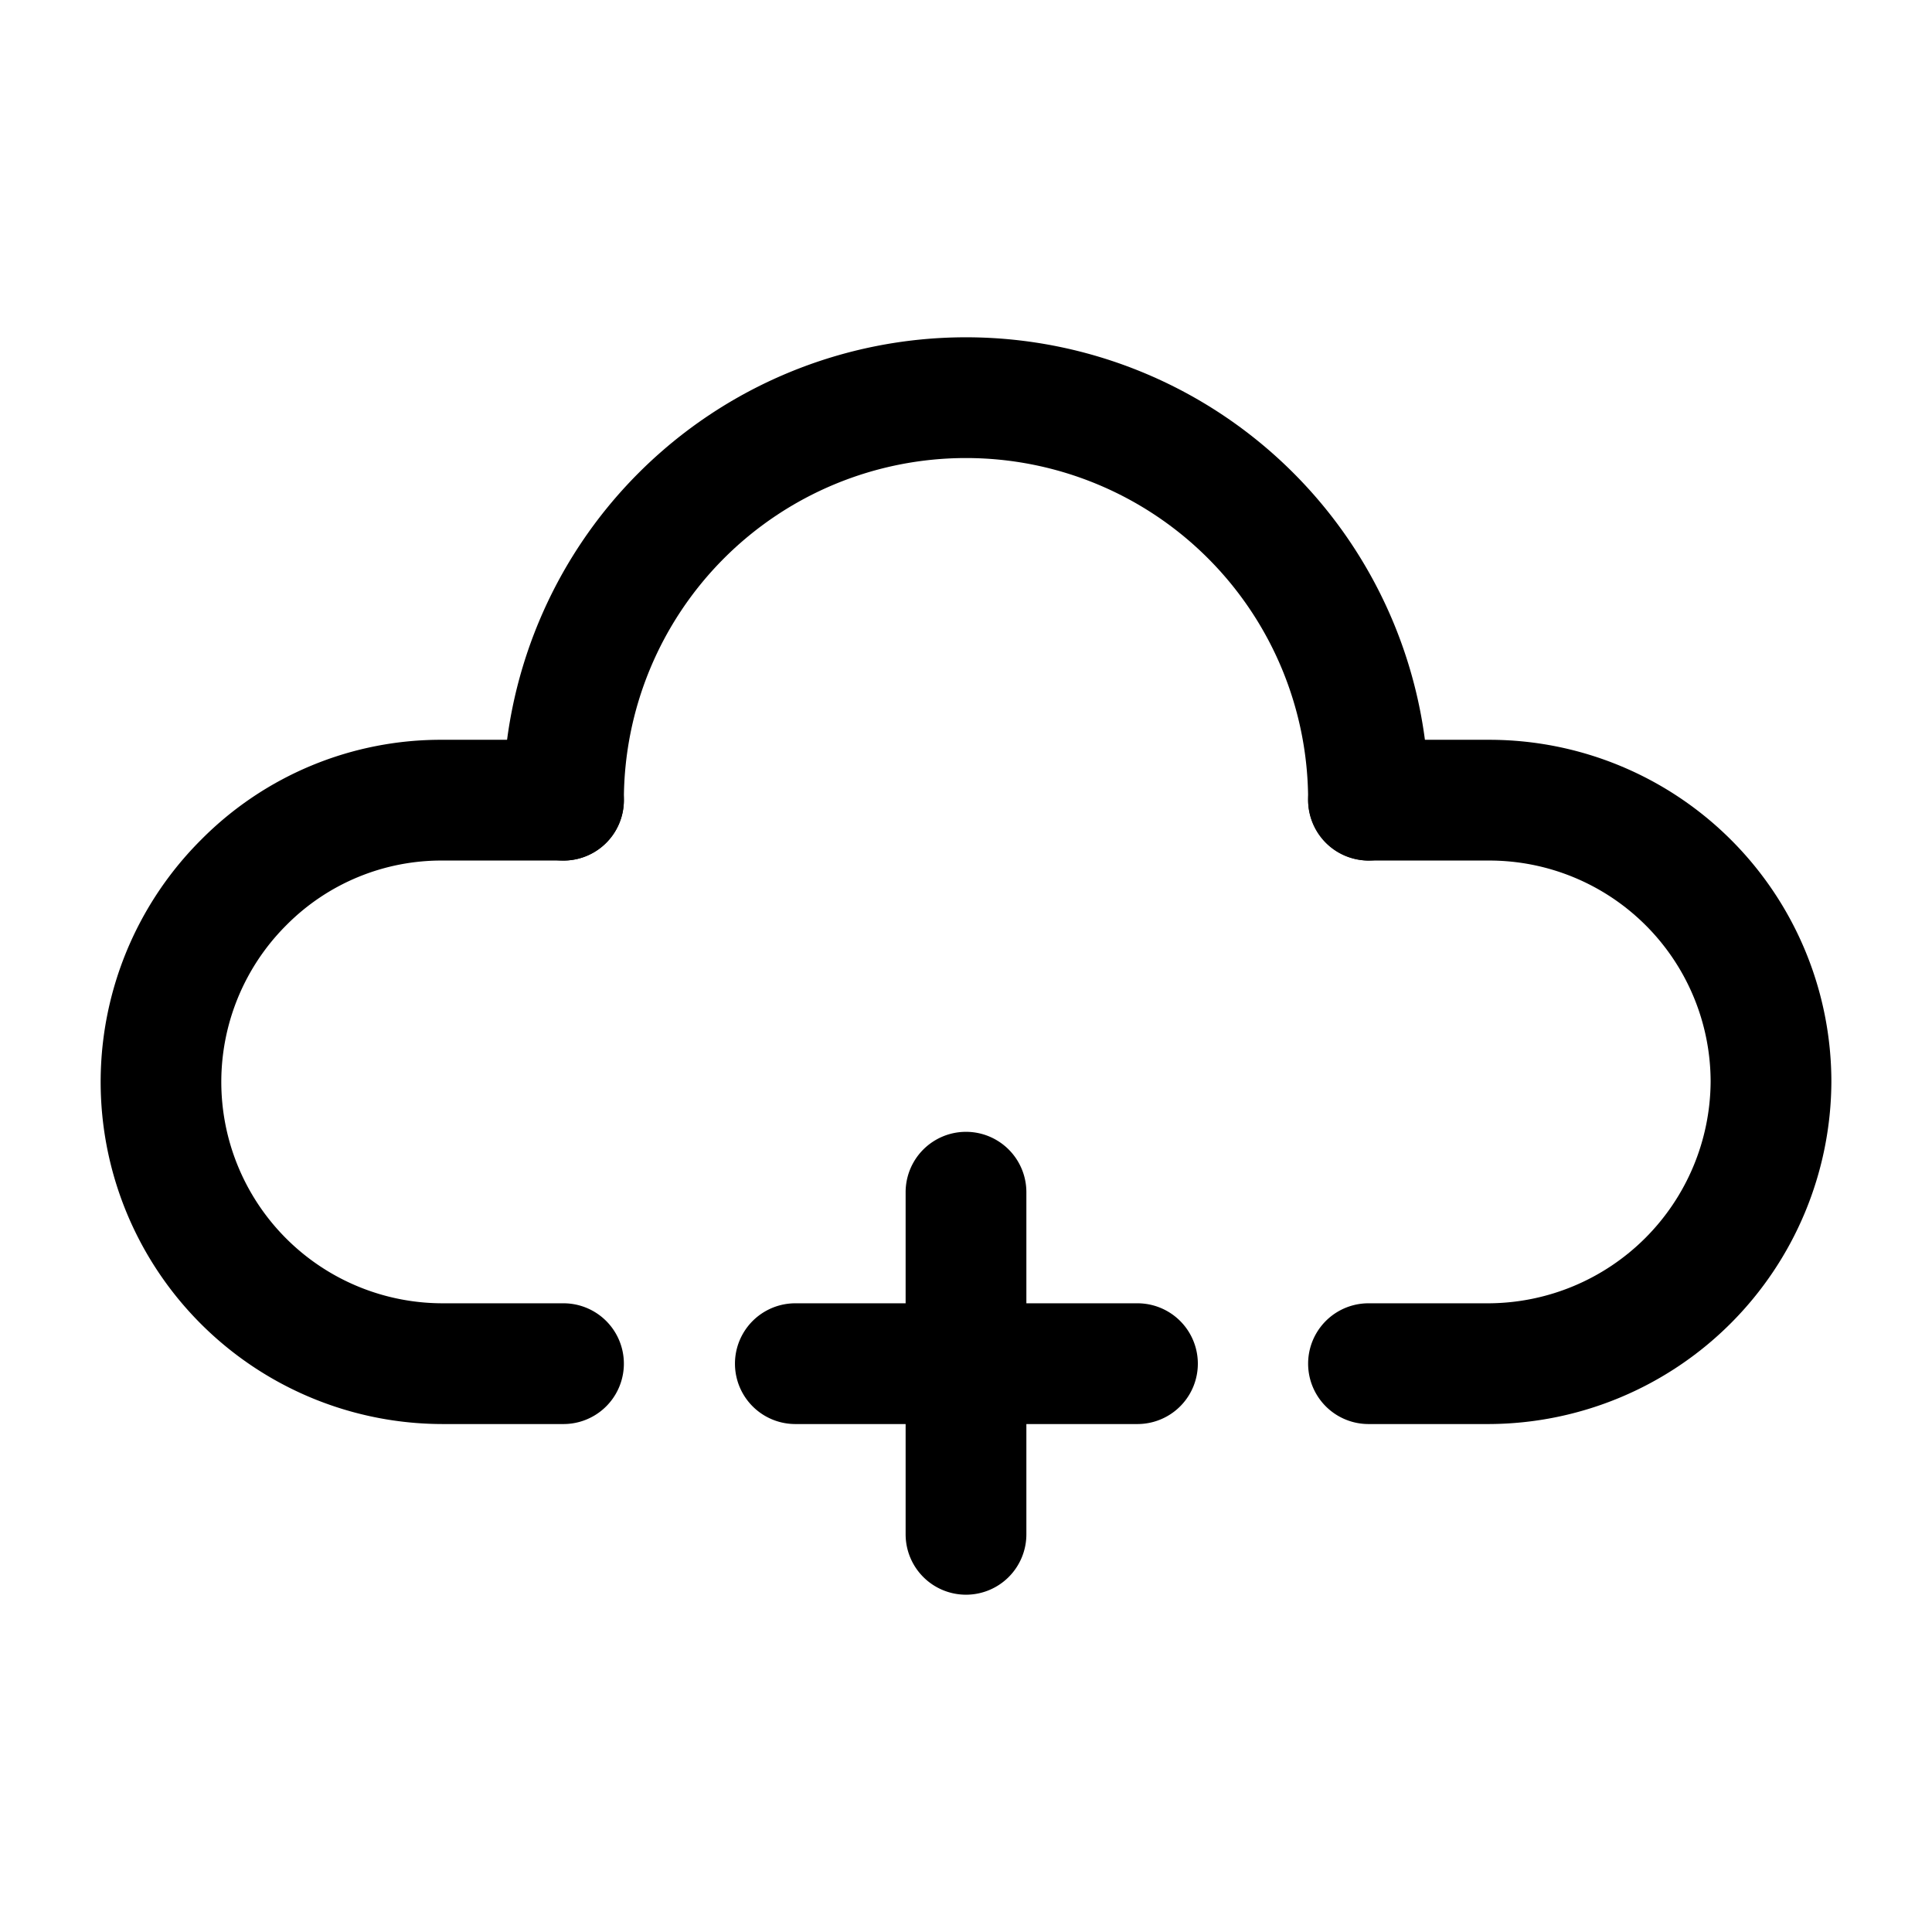<svg id="Layer_1" data-name="Layer 1" xmlns="http://www.w3.org/2000/svg" xmlns:xlink="http://www.w3.org/1999/xlink" viewBox="0 0 24 24"><defs><style>.cls-1{fill:none;}.cls-2{clip-path:url(#clip-path);}</style><clipPath id="clip-path"><rect class="cls-1" width="24" height="24"/></clipPath></defs><title>cloud-plus</title><g class="cls-2"><path d="M7,17.69H5.5a4.25,4.25,0,0,1-3-7.26,4.19,4.19,0,0,1,3-1.24H7a.75.75,0,0,1,0,1.5H5.5a2.71,2.71,0,0,0-1.94.8,2.75,2.75,0,0,0,1.94,4.7H7a.75.75,0,0,1,0,1.5Z"/><path d="M18.5,17.69H17a.75.75,0,0,1,0-1.5h1.5a2.77,2.77,0,0,0,2.75-2.75,2.75,2.75,0,0,0-2.75-2.75H17a.75.75,0,0,1,0-1.5h1.5a4.25,4.25,0,0,1,4.25,4.25,4.27,4.27,0,0,1-4.25,4.25Z"/><path d="M17,10.69a.76.76,0,0,1-.75-.75,4.25,4.25,0,0,0-8.5,0,.75.75,0,0,1-1.5,0,5.75,5.75,0,0,1,11.5,0A.76.76,0,0,1,17,10.69Z"/><path d="M12,19.81a.75.75,0,0,1-.75-.75V14.81a.75.75,0,0,1,1.5,0v4.25A.75.75,0,0,1,12,19.81Z"/><path d="M14.13,17.69H9.88a.75.75,0,1,1,0-1.5h4.25a.75.75,0,0,1,0,1.5Z"/></g></svg>